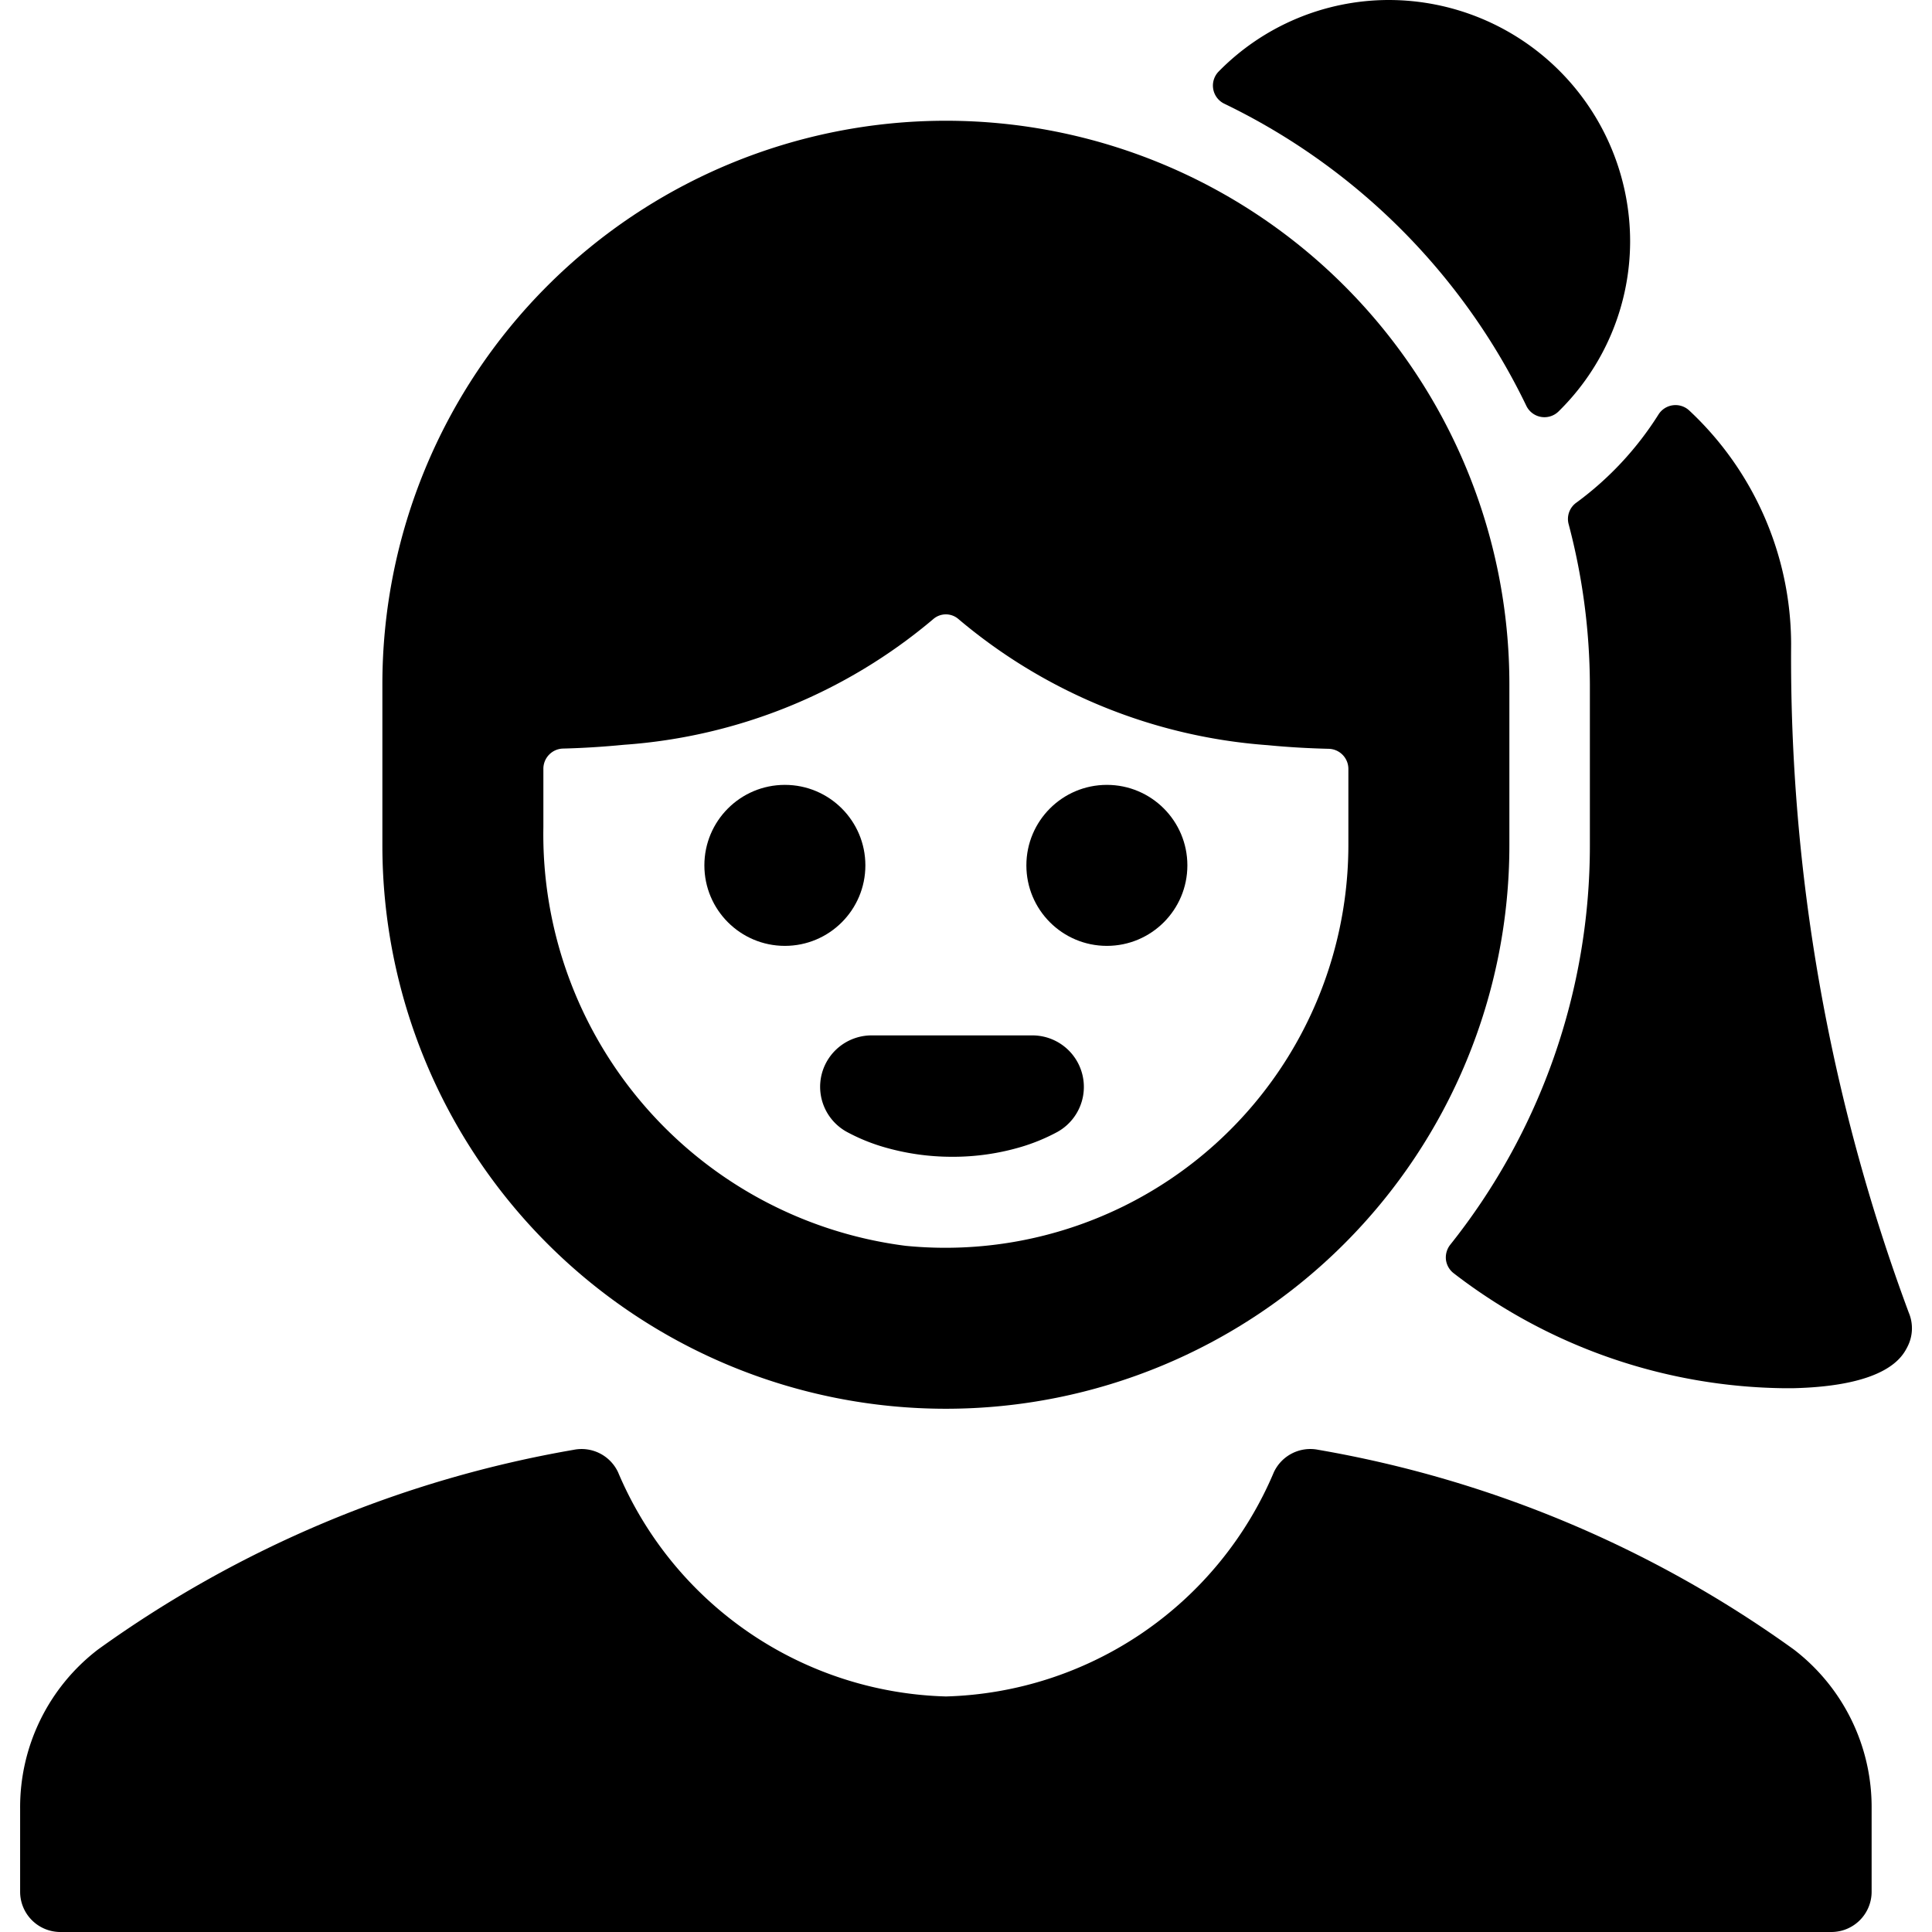 <svg xmlns="http://www.w3.org/2000/svg" viewBox="0 0 24 24"><title>people-woman-6</title><path d="M22.25,8a3.983,3.983,0,0,0-1.265-2.9.25.25,0,0,0-.382.048,4.006,4.006,0,0,1-1.018,1.094.249.249,0,0,0-.1.265A7.9,7.9,0,0,1,19.75,8.5v2a7.952,7.952,0,0,1-1.735,4.963.256.256,0,0,0-.053.185.251.251,0,0,0,.094.167,6.846,6.846,0,0,0,4.113,1.43h.1c1.174-.027,1.364-.393,1.426-.515a.5.5,0,0,0,.016-.425A23.336,23.336,0,0,1,22.25,8Z"/><path d="M22.284,20.491h0a14.249,14.249,0,0,0-5.908-2.481.5.5,0,0,0-.552.279,4.557,4.557,0,0,1-4.073,2.785,4.557,4.557,0,0,1-4.073-2.785.5.5,0,0,0-.551-.279,14.267,14.267,0,0,0-5.91,2.481A2.467,2.467,0,0,0,.25,22.468V23.5a.5.5,0,0,0,.5.5h22a.5.5,0,0,0,.5-.5V22.468A2.467,2.467,0,0,0,22.284,20.491Z"/><path d="M18.961,5.042a.25.25,0,0,0,.4.069A2.965,2.965,0,0,0,20.25,3a3,3,0,0,0-3-3,2.965,2.965,0,0,0-2.111.888.25.25,0,0,0,.069.4A8.046,8.046,0,0,1,18.961,5.042Z"/><path d="M18.75,10.5v-2a7,7,0,0,0-14,0v2a7,7,0,0,0,14,0Zm-7.5,4.976a5.153,5.153,0,0,1-4.5-5.2V9.549a.251.251,0,0,1,.243-.25c.24-.006.492-.021.757-.047a6.675,6.675,0,0,0,3.843-1.561.238.238,0,0,1,.314,0A6.7,6.7,0,0,0,15.75,9.257c.265.026.517.039.756.045a.25.25,0,0,1,.244.25V10.5A5.006,5.006,0,0,1,11.25,15.476Z"/><circle cx="13.75" cy="10.75" r="1"/><circle cx="9.75" cy="10.75" r="1"/><path d="M10.208,13.342a.639.639,0,0,0,.312.719,2.355,2.355,0,0,0,.438.182,3.017,3.017,0,0,0,.869.127,2.977,2.977,0,0,0,.866-.125,2.375,2.375,0,0,0,.441-.183.64.64,0,0,0-.307-1.2h-2A.64.64,0,0,0,10.208,13.342Z"/></svg>
